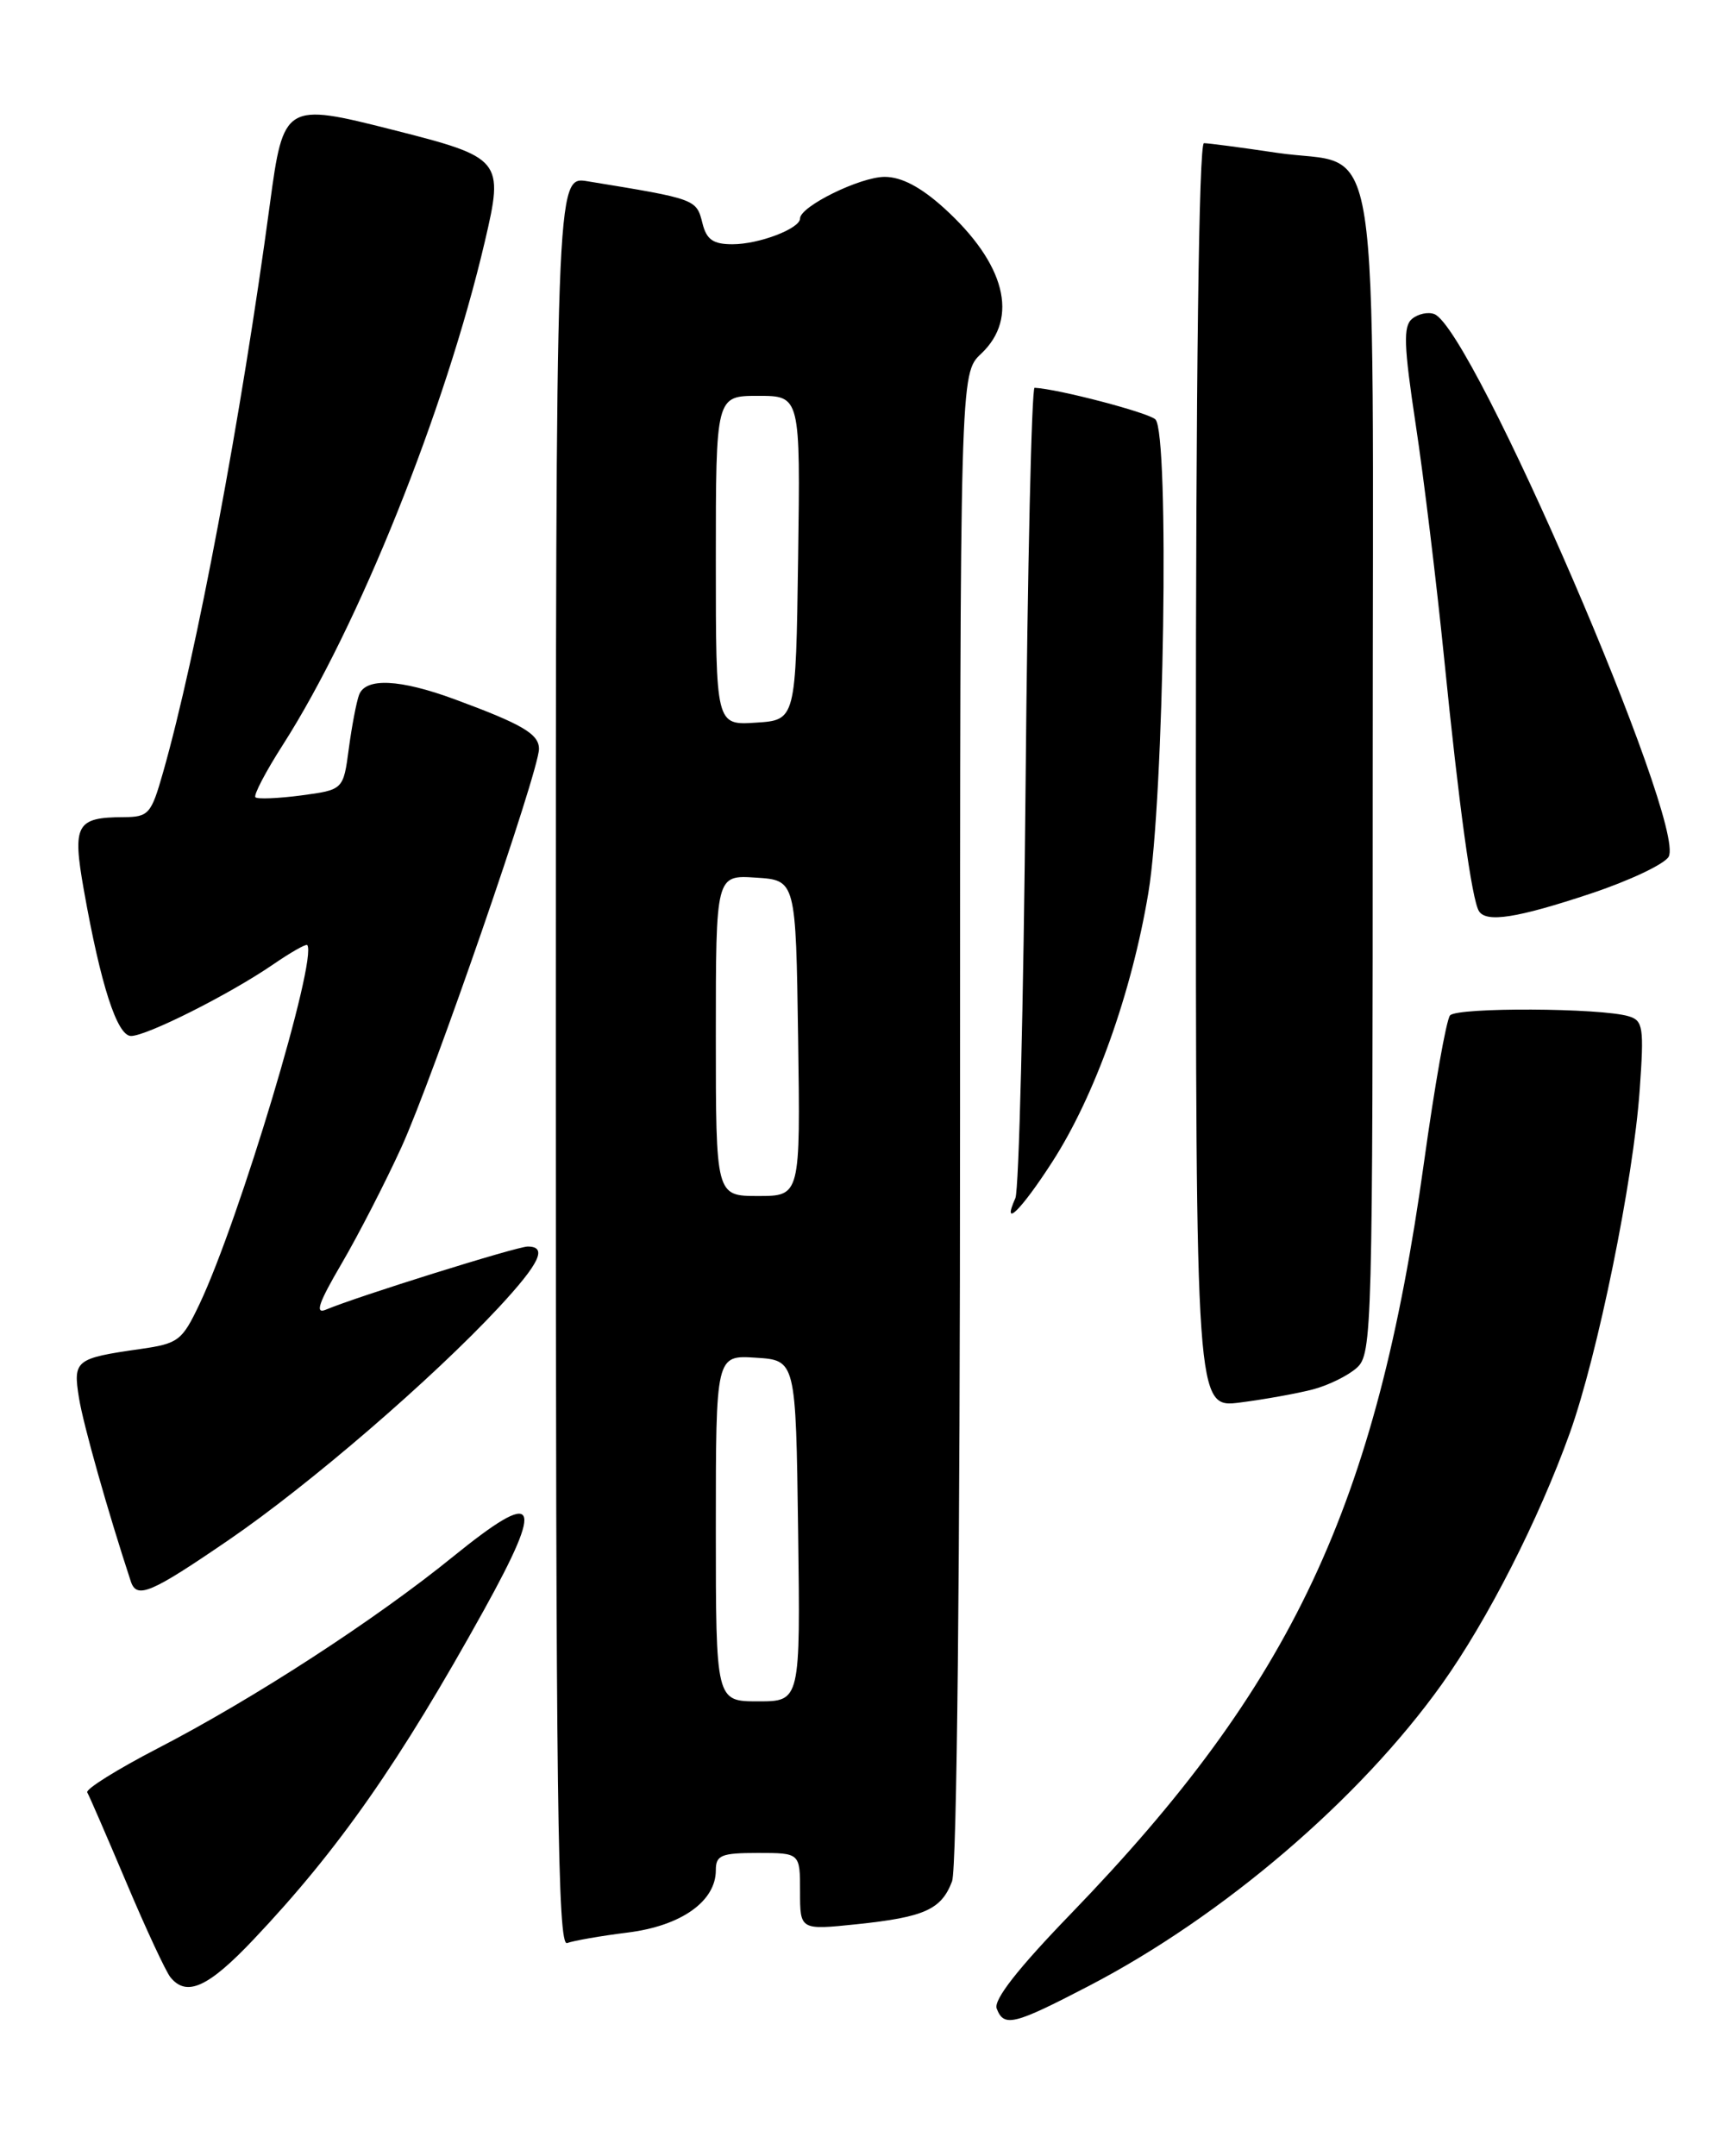 <?xml version="1.0" encoding="UTF-8" standalone="no"?>
<!DOCTYPE svg PUBLIC "-//W3C//DTD SVG 1.1//EN" "http://www.w3.org/Graphics/SVG/1.1/DTD/svg11.dtd" >
<svg xmlns="http://www.w3.org/2000/svg" xmlns:xlink="http://www.w3.org/1999/xlink" version="1.1" viewBox="0 0 204 256">
 <g >
 <path fill="currentColor"
d=" M 129.31 235.78 C 145.23 227.50 161.46 213.62 171.21 199.96 C 176.64 192.35 182.71 180.42 186.40 170.15 C 189.72 160.87 193.94 140.16 194.70 129.43 C 195.23 121.97 195.11 121.17 193.39 120.66 C 190.07 119.66 173.01 119.58 172.18 120.56 C 171.74 121.08 170.35 128.93 169.09 138.00 C 163.42 178.83 153.46 200.01 127.16 227.22 C 120.88 233.71 117.96 237.44 118.35 238.47 C 119.21 240.72 120.36 240.43 129.31 235.78 Z  M 30.13 230.25 C 40.22 219.59 47.45 209.24 57.47 191.15 C 64.73 178.03 63.92 176.62 53.82 184.80 C 44.53 192.34 30.10 201.70 18.73 207.58 C 13.90 210.08 10.14 212.43 10.36 212.81 C 10.59 213.19 12.67 218.00 15.00 223.50 C 17.32 229.00 19.68 234.06 20.23 234.75 C 22.16 237.13 24.72 235.97 30.13 230.25 Z  M 74.53 229.45 C 80.88 228.66 85.00 225.75 85.00 222.05 C 85.00 220.26 85.63 220.00 90.00 220.00 C 95.00 220.00 95.00 220.00 95.00 224.58 C 95.00 229.16 95.00 229.16 101.75 228.46 C 109.77 227.62 111.78 226.72 113.05 223.37 C 113.62 221.86 114.00 186.07 114.00 132.61 C 114.00 44.35 114.00 44.35 116.50 42.00 C 121.03 37.74 119.38 31.29 112.06 24.67 C 109.32 22.20 107.04 21.00 105.05 21.00 C 102.14 21.00 95.00 24.51 95.00 25.94 C 95.00 27.14 90.14 29.00 86.97 29.00 C 84.69 29.00 83.90 28.45 83.42 26.54 C 82.69 23.63 82.73 23.64 69.75 21.52 C 66.00 20.91 66.00 20.91 66.00 126.06 C 66.00 213.67 66.22 231.13 67.34 230.70 C 68.08 230.42 71.31 229.85 74.53 229.45 Z  M 27.20 182.81 C 36.78 176.25 51.35 163.69 59.25 155.20 C 64.10 149.97 65.04 148.00 62.66 148.00 C 61.37 148.00 42.41 153.93 38.71 155.49 C 37.36 156.06 37.82 154.71 40.55 150.05 C 42.54 146.65 45.75 140.41 47.68 136.18 C 51.42 127.97 64.00 91.56 64.00 88.92 C 64.00 87.15 62.05 86.00 54.00 83.03 C 47.49 80.63 43.43 80.43 42.64 82.49 C 42.33 83.31 41.78 86.18 41.42 88.87 C 40.77 93.77 40.77 93.77 35.77 94.44 C 33.02 94.80 30.57 94.90 30.33 94.66 C 30.08 94.42 31.55 91.61 33.59 88.43 C 42.55 74.43 52.89 48.66 57.56 28.72 C 59.85 18.95 59.65 18.71 46.62 15.41 C 33.86 12.17 33.65 12.30 32.05 24.21 C 28.67 49.35 23.33 77.79 19.35 91.75 C 17.95 96.66 17.65 97.00 14.68 97.02 C 9.04 97.04 8.58 97.90 9.95 105.64 C 11.96 116.98 13.91 123.00 15.56 123.00 C 17.42 123.00 27.19 118.09 32.37 114.55 C 34.49 113.09 36.34 112.04 36.48 112.20 C 37.75 113.76 28.42 144.86 23.69 154.83 C 21.61 159.20 21.19 159.52 16.64 160.17 C 8.94 161.27 8.66 161.50 9.38 165.99 C 9.89 169.15 12.81 179.49 15.53 187.75 C 16.23 189.89 17.88 189.19 27.20 182.81 Z  M 155.87 164.97 C 157.72 164.49 160.08 163.33 161.12 162.39 C 162.93 160.76 163.00 157.98 163.00 91.85 C 163.00 12.15 164.22 20.02 151.60 18.14 C 147.38 17.51 143.49 17.00 142.96 17.00 C 142.36 17.00 142.00 44.83 142.00 92.09 C 142.00 167.19 142.00 167.19 147.25 166.52 C 150.14 166.15 154.02 165.45 155.87 164.97 Z  M 124.93 137.98 C 129.99 130.16 134.38 117.88 136.36 106.00 C 138.23 94.85 138.88 51.48 137.20 49.80 C 136.40 49.00 125.70 46.19 122.85 46.04 C 122.50 46.02 122.01 67.26 121.78 93.25 C 121.54 119.24 120.99 141.29 120.57 142.25 C 118.90 145.99 121.23 143.72 124.93 137.98 Z  M 188.87 106.10 C 193.47 104.57 197.64 102.60 198.14 101.72 C 200.28 97.89 174.87 39.04 170.31 37.29 C 169.58 37.01 168.39 37.26 167.67 37.86 C 166.61 38.74 166.69 41.02 168.10 50.37 C 169.06 56.66 170.57 69.16 171.48 78.15 C 173.23 95.62 174.77 106.82 175.61 108.17 C 176.47 109.58 180.15 109.00 188.87 106.10 Z  M 85.00 181.45 C 85.00 160.89 85.00 160.89 89.75 161.20 C 94.50 161.50 94.50 161.50 94.77 181.75 C 95.04 202.00 95.04 202.00 90.02 202.00 C 85.00 202.00 85.00 202.00 85.00 181.45 Z  M 85.00 122.95 C 85.00 103.89 85.00 103.89 89.75 104.20 C 94.50 104.50 94.50 104.50 94.77 123.25 C 95.04 142.00 95.04 142.00 90.02 142.00 C 85.00 142.00 85.00 142.00 85.00 122.95 Z  M 85.00 66.55 C 85.00 47.00 85.00 47.00 90.02 47.00 C 95.04 47.00 95.04 47.00 94.77 66.25 C 94.50 85.50 94.50 85.50 89.75 85.80 C 85.00 86.11 85.00 86.11 85.00 66.55 Z "/>
</g>
</svg>